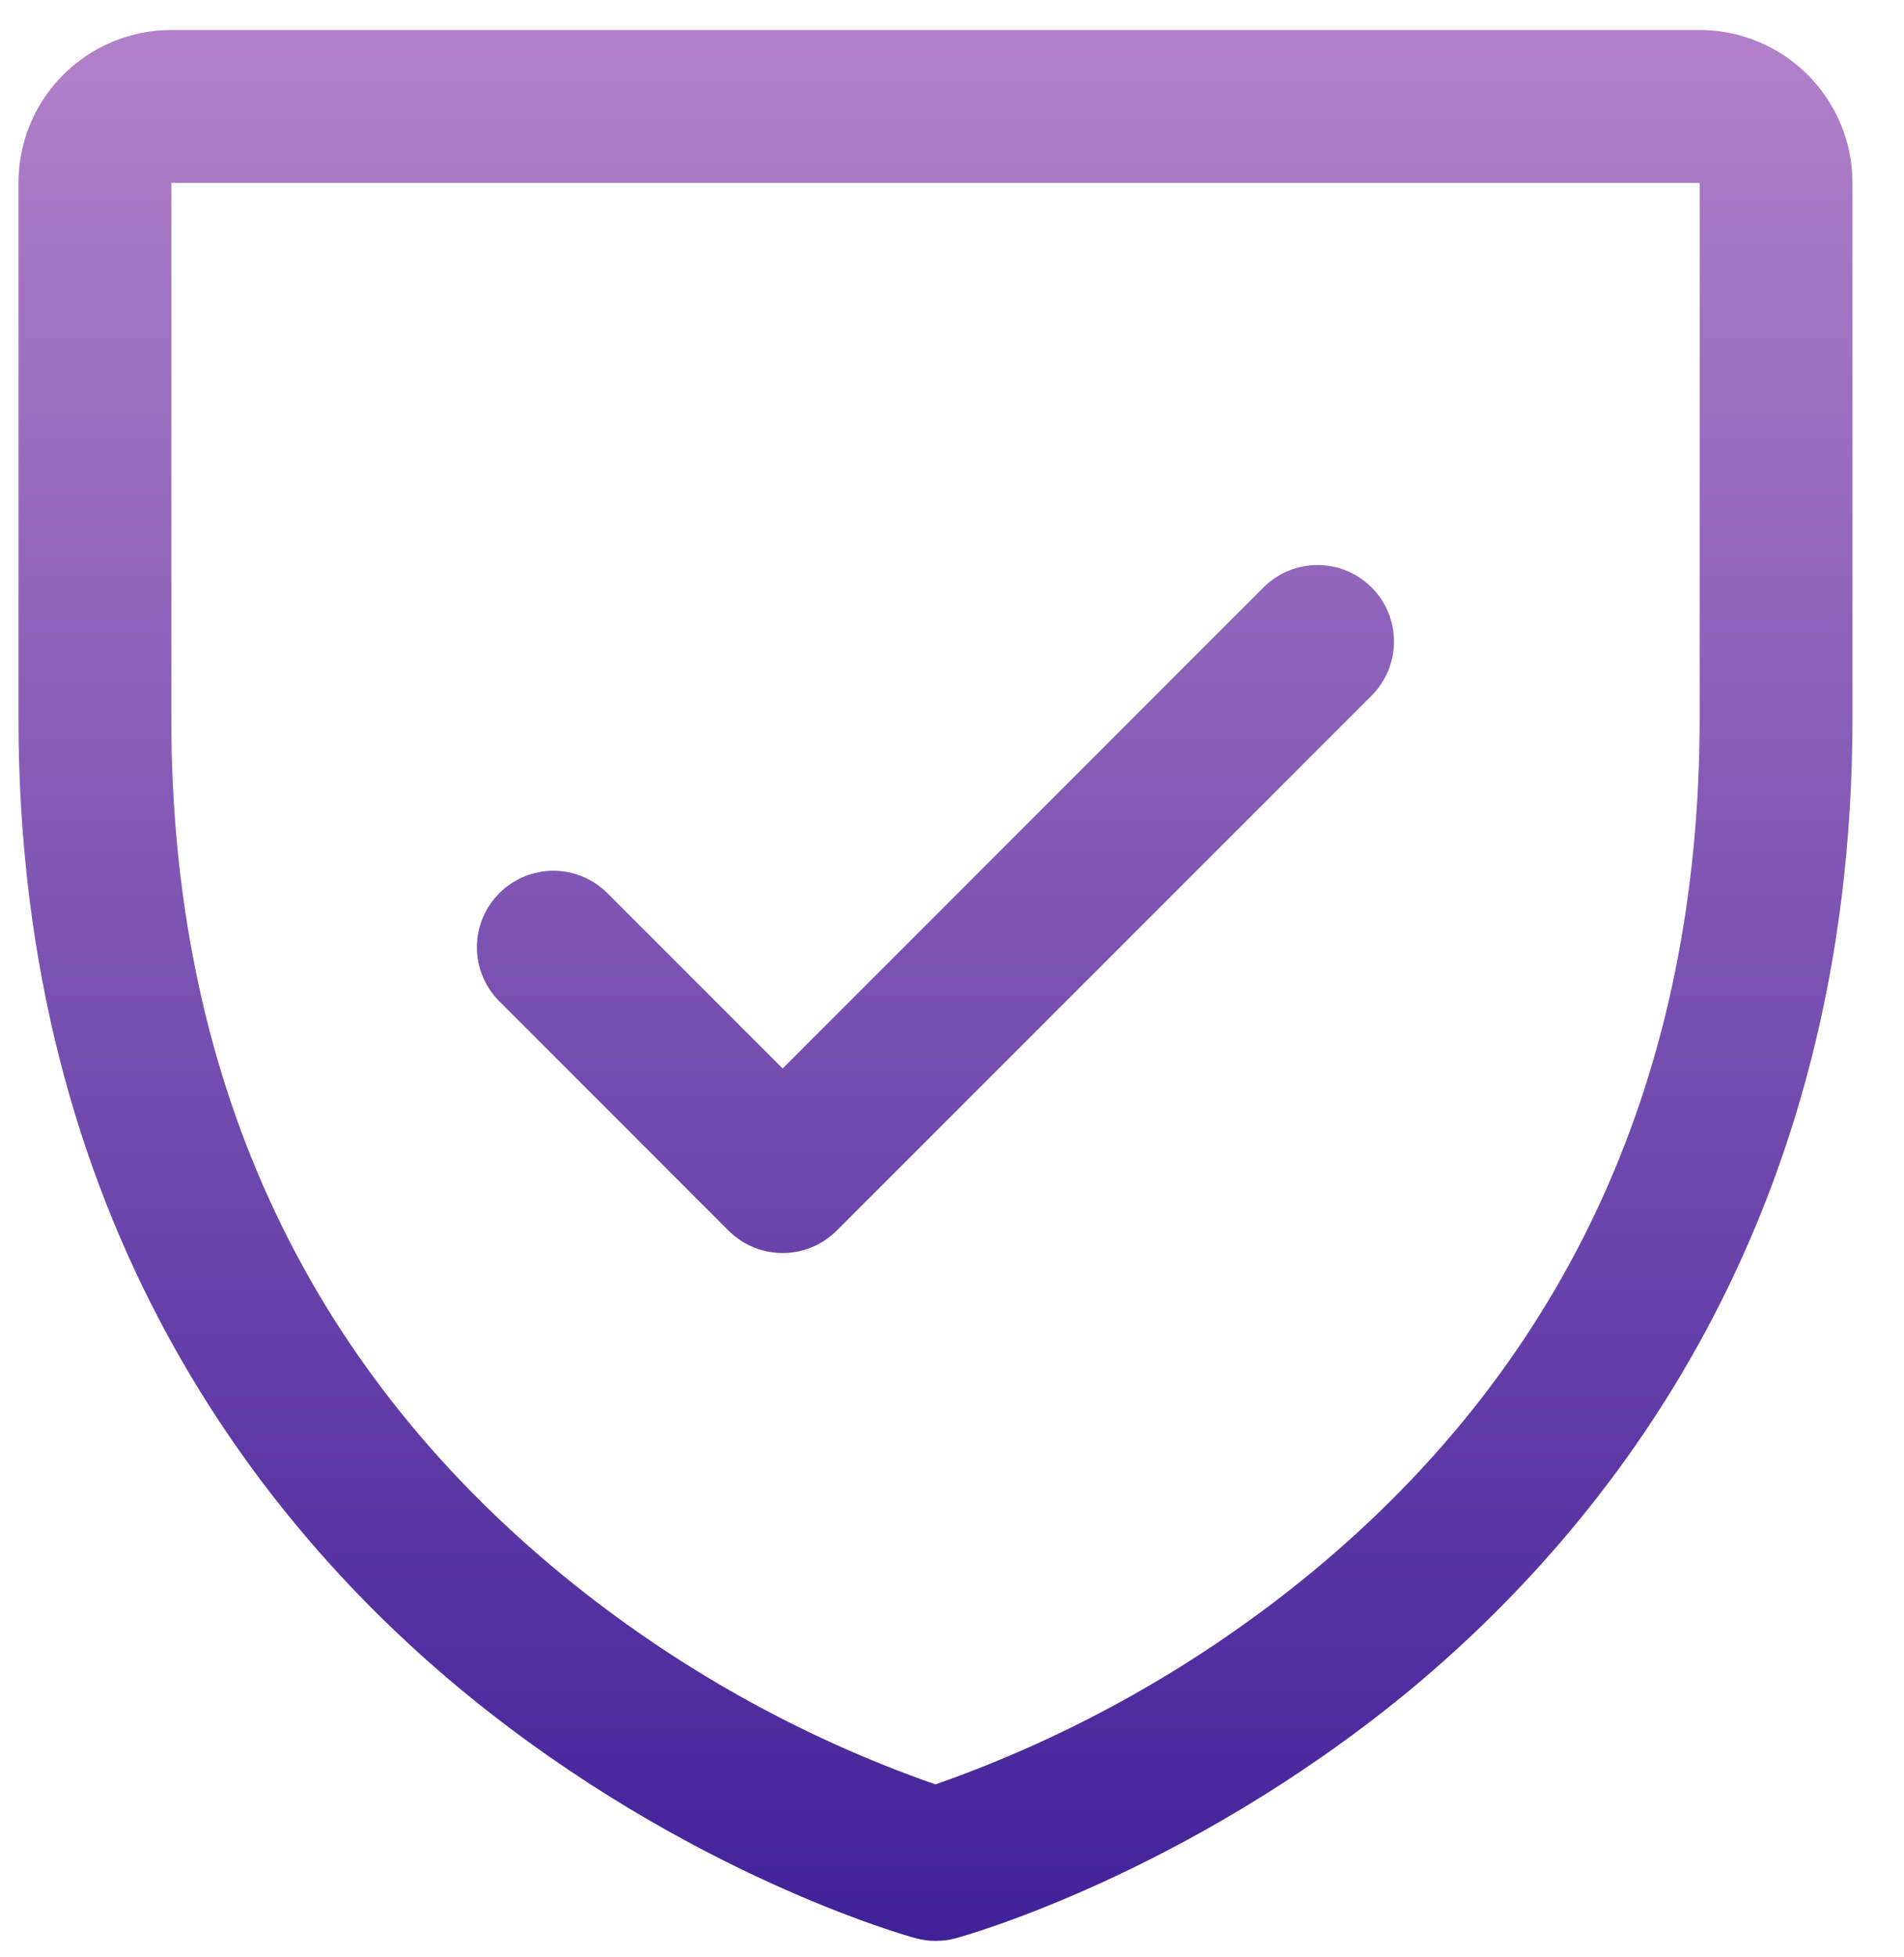 <svg width="36" height="37" viewBox="0 0 36 37" fill="none" xmlns="http://www.w3.org/2000/svg">
<g style="mix-blend-mode:luminosity">
<path d="M32.136 0.567H3.239C2.472 0.567 1.737 0.872 1.195 1.414C0.653 1.956 0.349 2.691 0.349 3.457V13.571C0.349 23.093 4.958 28.863 8.825 32.028C12.99 35.434 17.133 36.59 17.314 36.639C17.562 36.706 17.824 36.706 18.072 36.639C18.253 36.59 22.39 35.434 26.561 32.028C30.417 28.863 35.026 23.093 35.026 13.571V3.457C35.026 2.691 34.721 1.956 34.179 1.414C33.638 0.872 32.903 0.567 32.136 0.567ZM32.136 13.571C32.136 20.267 29.669 25.701 24.803 29.721C22.685 31.465 20.276 32.823 17.687 33.731C15.132 32.839 12.753 31.505 10.658 29.792C5.735 25.764 3.239 20.308 3.239 13.571V3.457H32.136V13.571ZM9.441 18.928C9.17 18.657 9.017 18.289 9.017 17.906C9.017 17.523 9.17 17.155 9.441 16.884C9.712 16.613 10.079 16.46 10.463 16.46C10.846 16.46 11.214 16.613 11.485 16.884L14.798 20.198L23.889 11.104C24.024 10.97 24.183 10.863 24.358 10.791C24.534 10.718 24.722 10.681 24.912 10.681C25.102 10.681 25.29 10.718 25.465 10.791C25.64 10.863 25.8 10.97 25.934 11.104C26.068 11.238 26.175 11.398 26.247 11.573C26.32 11.748 26.357 11.937 26.357 12.126C26.357 12.316 26.32 12.504 26.247 12.68C26.175 12.855 26.068 13.014 25.934 13.149L15.82 23.263C15.686 23.397 15.526 23.504 15.351 23.576C15.175 23.649 14.987 23.686 14.798 23.686C14.608 23.686 14.42 23.649 14.244 23.576C14.069 23.504 13.909 23.397 13.775 23.263L9.441 18.928Z" fill="url(#paint0_linear_28_2253)"/>
</g>
<defs>
<linearGradient id="paint0_linear_28_2253" x1="17.687" y1="36.689" x2="17.687" y2="0.567" gradientUnits="userSpaceOnUse">
<stop stop-color="#412199"/>
<stop offset="1" stop-color="#B281CA"/>
</linearGradient>
</defs>
</svg>

